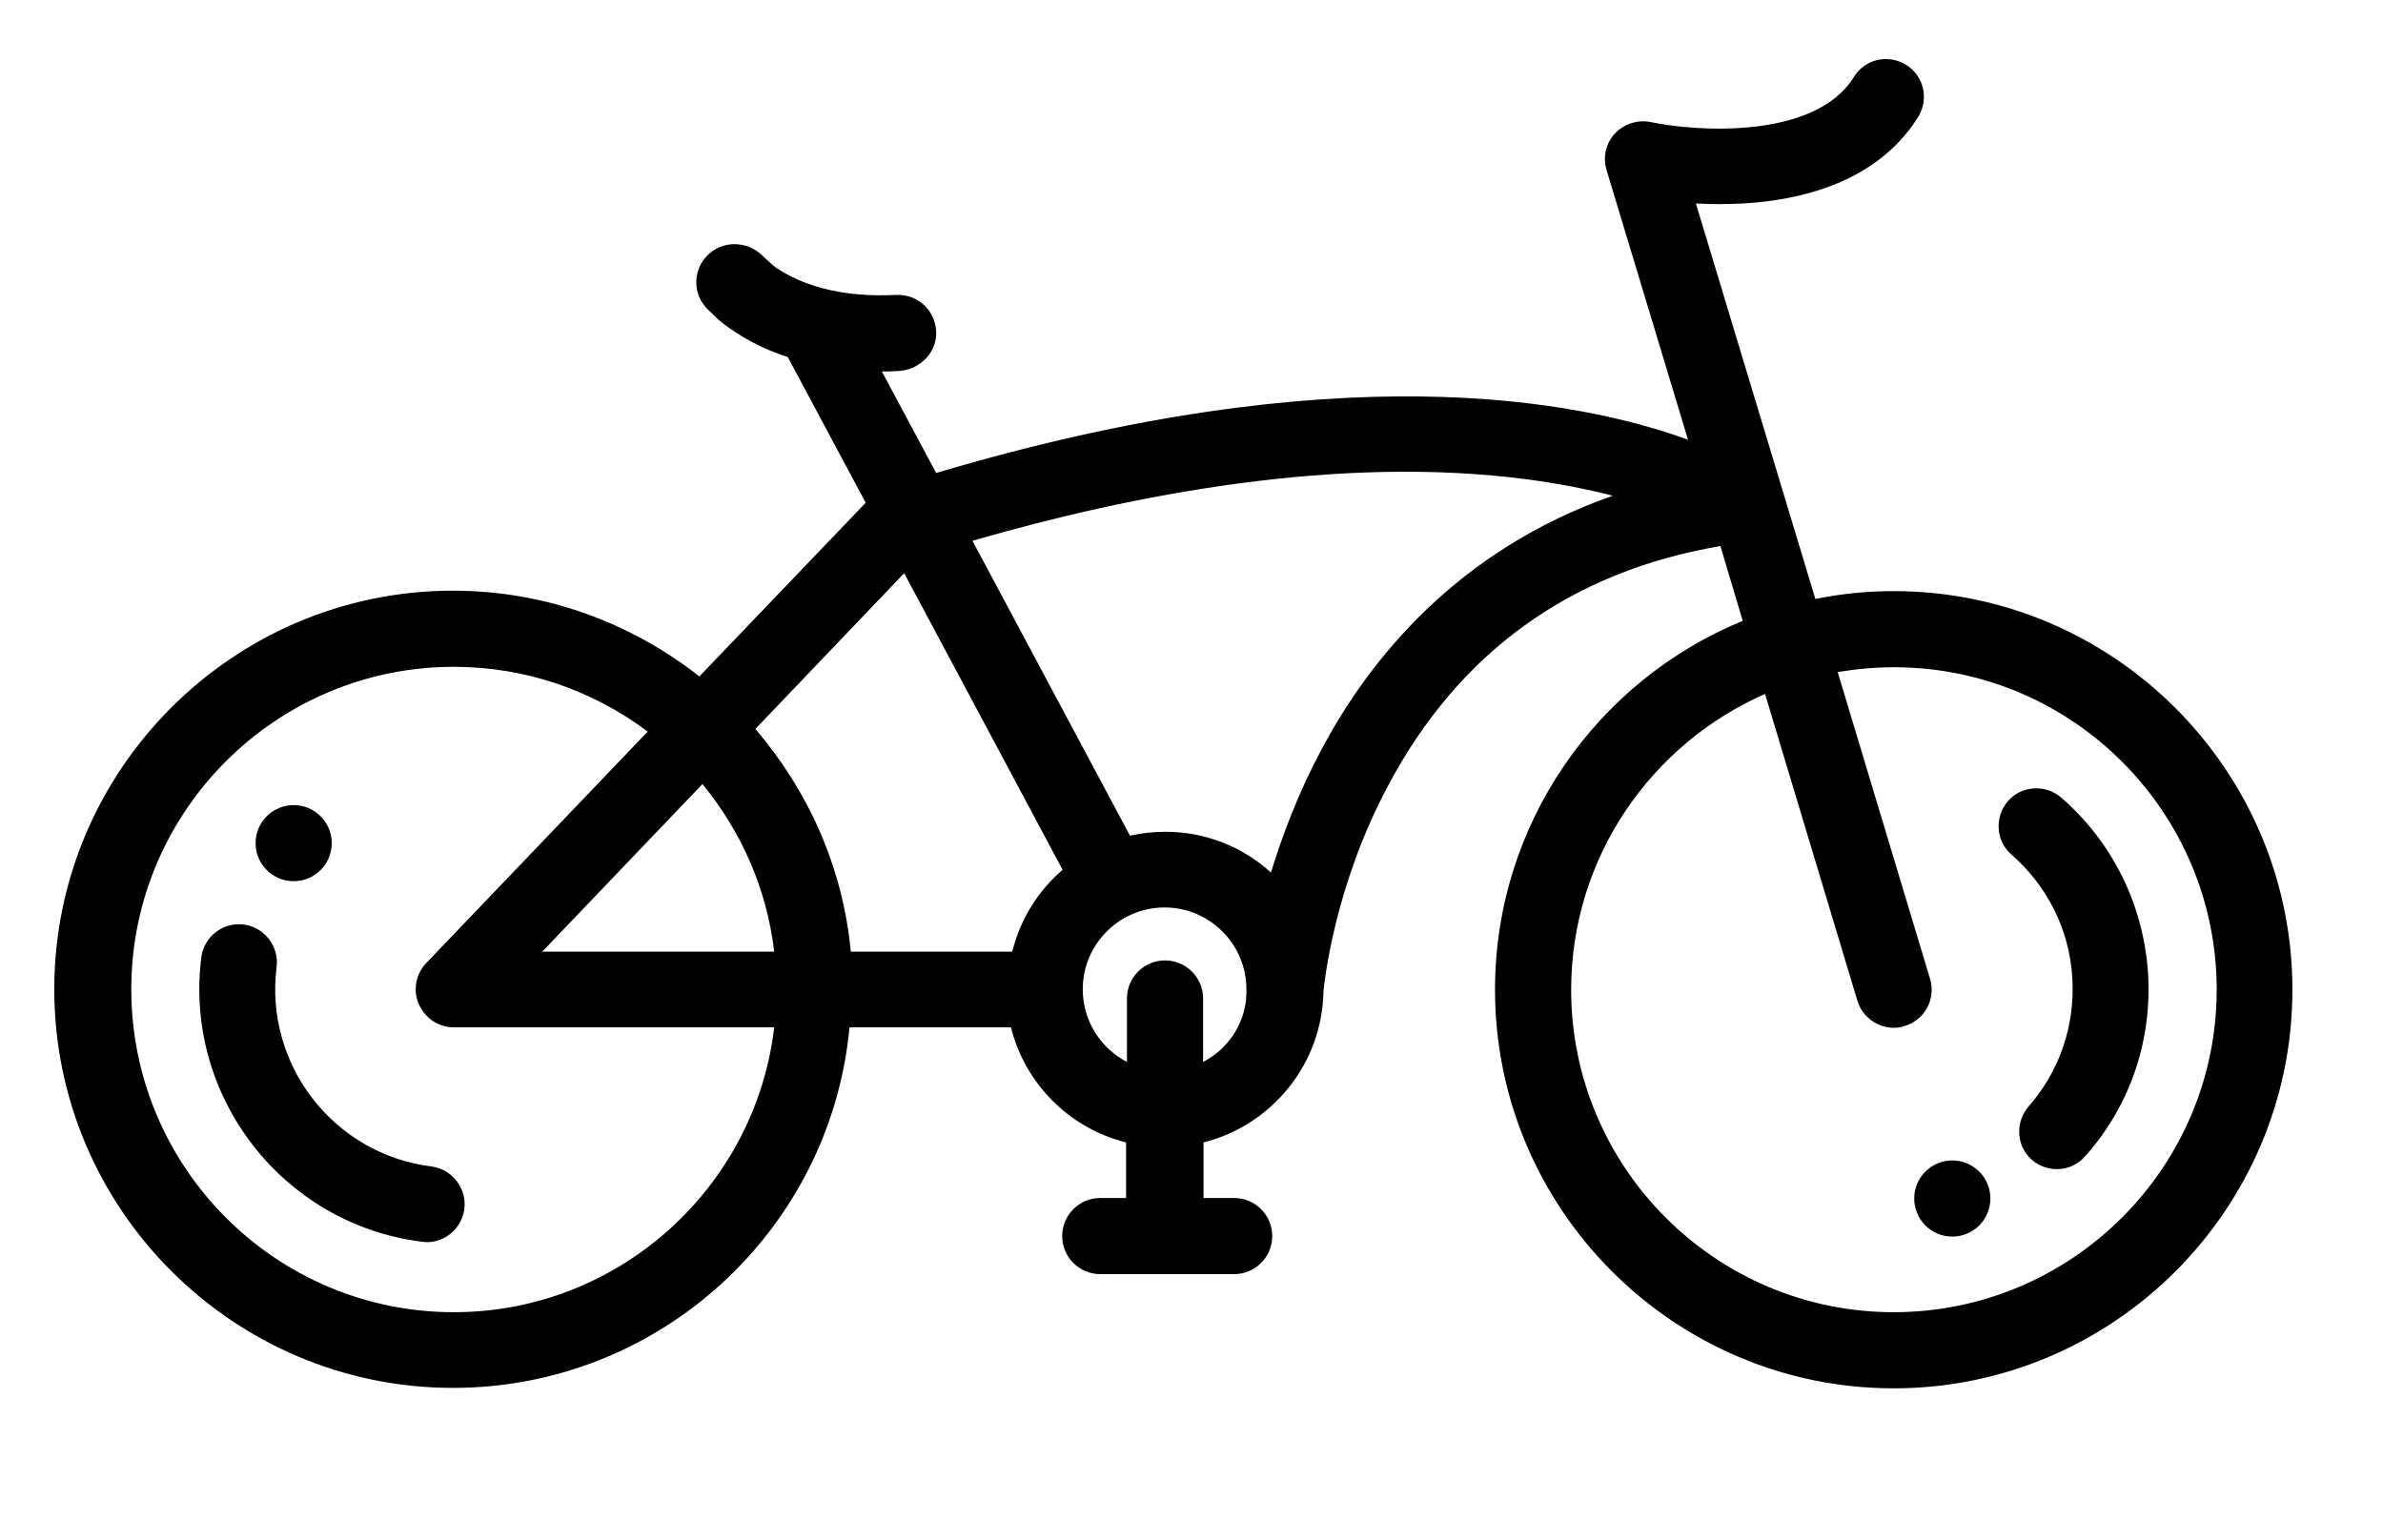 <?xml version="1.0" encoding="utf-8"?>
<!-- Generator: Adobe Illustrator 26.0.3, SVG Export Plug-In . SVG Version: 6.00 Build 0)  -->
<svg version="1.1" xmlns="http://www.w3.org/2000/svg" xmlns:xlink="http://www.w3.org/1999/xlink" x="0px" y="0px"
	 viewBox="0 0 544.5 351.9" style="enable-background:new 0 0 544.5 351.9;" xml:space="preserve">
<style type="text/css">
	.st0{display:none;}
	.st1{display:inline;}
</style>
<g id="Layer_1" class="st0">
	<g class="st1">
		<path d="M131.2,100.5c4,0,13.1,0.2,18.9,5.7c4.8,4.6,5.3,10.8,5.3,14c0,2.9-0.4,6.2-2.4,9.4c-1.9,3.1-4.4,4.7-6.2,5.4
			c3.6,0.6,7.6,2.3,10.2,5c2.4,2.4,4.8,6.7,4.8,13.2c0,7.4-2.9,12.1-5.8,15c-6.1,5.9-15,6.3-19.6,6.3h-27.9v-74.1H131.2z
			 M125.4,130.6h2.8c2.3,0,6.2-0.3,8.7-2.1c1.6-1.1,3-3.3,3-6.6c0-3.2-1.6-5.2-2.9-6.2c-2.4-1.9-5.8-1.9-8.9-1.9h-2.7V130.6z
			 M125.4,161.3h4.1c4.3,0,9.6-0.1,12.7-3c1.6-1.4,2.4-3.6,2.4-6.2c0-3-1.2-5-2.3-6c-3-2.8-8.8-2.8-12.2-2.8h-4.7V161.3z"/>
		<path d="M204,125.1h16v49.6h-16v-6c-4.3,6.7-10.6,7.7-14.7,7.7c-7.1,0-13.1-1.8-18.6-7.6c-5.2-5.6-7.2-12-7.2-18.6
			c0-8.3,3.1-15.4,7.7-20c4.3-4.3,10.3-6.8,17.2-6.8c4.2,0,11,1,15.6,7.2V125.1z M183.6,140.8c-1.7,1.7-3.7,4.6-3.7,9
			c0,4.4,1.9,7.3,3.3,8.9c2.2,2.3,5.7,3.9,9.4,3.9c3.2,0,6.2-1.3,8.3-3.4c2.1-2,3.9-5.1,3.9-9.3c0-3.6-1.3-6.9-3.7-9.1
			c-2.4-2.3-6-3.4-8.9-3.4C189,137.2,185.8,138.6,183.6,140.8z"/>
		<path d="M242.2,93.6v49.7l18-18.2h21l-23.6,22.4l25.2,27.1h-21.6l-19.1-21.3v21.3h-16v-81H242.2z"/>
		<path d="M330.4,152.6h-37c0,2.7,1,6.2,3,8.4c2.4,2.7,5.8,3.1,8.2,3.1c2.3,0,4.8-0.4,6.4-1.4c0.2-0.1,2.1-1.3,3.4-4.1l15.1,1.6
			c-2.2,7-6.7,10.7-9.6,12.4c-4.8,2.9-10.1,3.7-15.7,3.7c-7.4,0-14-1.3-19.8-7.1c-4.3-4.3-7.4-10.9-7.4-19.1
			c0-7.1,2.6-14.4,7.6-19.6c6-6,13.4-7.1,19-7.1c5.6,0,13.6,1,19.7,7.4c5.9,6.2,7,14,7,20.1V152.6z M315.6,143.1
			c-0.1-0.4-0.9-3.6-3.2-5.8c-1.8-1.7-4.3-2.8-7.6-2.8c-4.1,0-6.6,1.7-8.1,3.2c-1.2,1.3-2.3,3.1-2.8,5.3H315.6z"/>
		<path d="M333.7,125.1h16v7.8c1.4-2.8,3.7-5.3,6.2-6.9c2.7-1.7,5.4-2.1,8.6-2.1c2,0,3.4,0.2,5.2,0.8l-0.9,15
			c-2.1-1.1-4.4-1.8-7.2-1.8c-3.4,0-6,1.2-8,3.3c-3.6,3.8-3.9,9.1-3.9,13.3v20.1h-16V125.1z"/>
		<path d="M400.1,137.8c-2.4-1.4-5.7-2.8-8.8-2.8c-1.7,0-3.6,0.4-4.6,1.4c-0.6,0.6-1,1.4-1,2.2c0,1.1,0.8,1.8,1.6,2.2
			c1.1,0.7,2.8,1,4.8,1.7l4.2,1.3c2.8,0.9,5.7,2,8.2,4.3c2.9,2.7,3.9,5.7,3.9,9.4c0,6.6-2.9,10.8-5.1,13c-4.9,4.9-10.9,5.7-16.1,5.7
			c-6.7,0-13.9-1.4-20.3-7.1l6.8-10.8c1.6,1.3,3.8,2.9,5.4,3.7c2.2,1.1,4.6,1.6,6.7,1.6c1,0,3.6,0,5-1.1c1-0.8,1.7-2,1.7-3.2
			c0-0.9-0.3-2-1.8-2.9c-1.1-0.7-2.6-1.1-4.9-1.8l-4-1.2c-2.9-0.9-5.9-2.4-8-4.6c-2.3-2.4-3.6-5.2-3.6-9c0-4.8,1.9-8.8,4.8-11.4
			c4.4-4.1,10.4-5,15-5c7.3,0,12.4,1.9,16.4,4.2L400.1,137.8z"/>
		<path d="M428.6,138.2v36.4h-16v-36.4h-5.8v-13.1h5.8v-7.8c0-5.1,0-12.4,5.6-18.4c5.4-5.9,13.4-6.4,18.7-6.4
			c9.6,0,15.9,2.4,19.4,5.9c5.6,5.3,5.9,13.3,5.9,19.1v0.8h-16v-0.9c0-2.6,0-6.1-2.3-8.7c-1.1-1.1-3.1-2.4-6.3-2.4
			c-3.4,0-5.3,1.6-6.3,2.6c-2.4,2.6-2.6,6.4-2.6,7.9v8.4h12.7v13.1H428.6z M462.2,125.1v49.6h-16v-49.6H462.2z"/>
		<path d="M519.2,152.6h-37c0,2.7,1,6.2,3,8.4c2.4,2.7,5.8,3.1,8.2,3.1c2.3,0,4.8-0.4,6.4-1.4c0.2-0.1,2.1-1.3,3.4-4.1l15.1,1.6
			c-2.2,7-6.7,10.7-9.6,12.4c-4.8,2.9-10.1,3.7-15.7,3.7c-7.4,0-14-1.3-19.8-7.1c-4.3-4.3-7.4-10.9-7.4-19.1
			c0-7.1,2.6-14.4,7.6-19.6c6-6,13.4-7.1,19-7.1c5.6,0,13.6,1,19.7,7.4c5.9,6.2,7,14,7,20.1V152.6z M504.4,143.1
			c-0.1-0.4-0.9-3.6-3.2-5.8c-1.8-1.7-4.3-2.8-7.6-2.8c-4.1,0-6.6,1.7-8.1,3.2c-1.2,1.3-2.3,3.1-2.8,5.3H504.4z"/>
		<path d="M538.9,93.6v81h-16v-81H538.9z"/>
		<path d="M599.2,174.6h-16v-6c-2.4,3.6-6.9,7.7-15.7,7.7c-7.3,0-12.7-2.3-17-6.8c-5.1-5.1-7.8-12.2-7.8-19.9c0-8.2,3-15,7.8-19.6
			c4.3-4.1,10.4-6.7,17.2-6.7c5.4,0,11.4,1.8,15.4,7.2v-37h16V174.6z M563.1,140.5c-2.3,2.2-3.9,5.4-3.9,9.4c0,3.7,1.6,6.9,3.9,9.1
			c2.4,2.3,5.6,3.4,8.3,3.4c3,0,6.6-1.2,9.1-3.7c1.9-1.8,3.7-4.8,3.7-8.9c0-4.2-1.7-7.1-3.6-9.1c-2.6-2.7-5.6-3.7-9-3.7
			C568.4,137.2,565.6,138.1,563.1,140.5z"/>
		<g>
			<path d="M108.5,193.1h20c3.7,0,6.7,0.8,8.9,2.5c2.2,1.7,3.4,4.3,3.4,7.7c0,2.1-0.5,3.9-1.5,5.3c-1,1.5-2.5,2.6-4.4,3.4v0.1
				c2.5,0.5,4.5,1.7,5.8,3.6c1.3,1.9,2,4.2,2,7c0,1.6-0.3,3.1-0.9,4.5c-0.6,1.4-1.5,2.6-2.7,3.6c-1.2,1-2.8,1.8-4.7,2.4
				c-1.9,0.6-4.2,0.9-6.9,0.9h-18.9V193.1z M115.7,210.4h11.8c1.7,0,3.2-0.5,4.3-1.5c1.2-1,1.7-2.4,1.7-4.2c0-2.1-0.5-3.5-1.6-4.4
				c-1-0.8-2.5-1.3-4.5-1.3h-11.8V210.4z M115.7,228.5h12.8c2.2,0,3.9-0.6,5.1-1.7c1.2-1.1,1.8-2.7,1.8-4.8c0-2-0.6-3.6-1.8-4.7
				c-1.2-1.1-2.9-1.6-5.1-1.6h-12.8V228.5z"/>
			<path d="M157.6,193.1h7.2v41.3h-7.2V193.1z"/>
			<path d="M182.1,193.1h7.2v18.8l18.4-18.8h8.9l-16.5,16.5l17.6,24.8h-9l-13.5-19.7l-5.9,5.8v13.9h-7.2V193.1z"/>
			<path d="M230.1,193.1h29.7v6.2h-22.5v10.8h20.8v5.9h-20.8v12.1h22.9v6.2h-30.1V193.1z"/>
			<path d="M299.4,193.1h19.7c4.5,0,8,1,10.2,2.9c2.3,2,3.4,4.7,3.4,8.2c0,2-0.3,3.6-0.9,4.9c-0.6,1.3-1.3,2.3-2,3.1
				c-0.8,0.8-1.5,1.4-2.3,1.7c-0.8,0.3-1.3,0.6-1.6,0.7v0.1c0.6,0.1,1.3,0.3,2,0.6c0.7,0.3,1.4,0.8,2,1.5c0.6,0.7,1.1,1.5,1.5,2.6
				c0.4,1.1,0.6,2.4,0.6,4c0,2.4,0.2,4.6,0.5,6.6c0.4,2,0.9,3.4,1.7,4.2h-7.7c-0.5-0.9-0.9-1.9-1-2.9c-0.1-1.1-0.1-2.1-0.1-3.1
				c0-1.9-0.1-3.5-0.3-4.9c-0.2-1.4-0.7-2.5-1.3-3.4c-0.6-0.9-1.5-1.6-2.5-2c-1.1-0.4-2.4-0.6-4.1-0.6h-10.6v17h-7.2V193.1z
				 M306.6,211.9h11.8c2.3,0,4.1-0.5,5.3-1.6c1.2-1.1,1.8-2.7,1.8-4.9c0-1.3-0.2-2.4-0.6-3.2c-0.4-0.8-0.9-1.5-1.6-1.9
				c-0.7-0.5-1.4-0.8-2.3-0.9c-0.9-0.2-1.8-0.2-2.7-0.2h-11.7V211.9z"/>
			<path d="M348.5,193.1h29.7v6.2h-22.5v10.8h20.8v5.9h-20.8v12.1h22.9v6.2h-30.1V193.1z"/>
			<path d="M393.1,193.1h7.6l18.8,30.4h0.1v-30.4h6.9v41.3h-7.6L400.1,204h-0.2v30.3h-6.9V193.1z"/>
			<path d="M439.6,193.1H473v6.2h-13.1v35h-7.2v-35h-13.1V193.1z"/>
			<path d="M491.9,193.1h7.7l15.9,41.3h-7.7l-3.9-10.9h-16.5l-3.9,10.9h-7.5L491.9,193.1z M489.4,217.9H502l-6.2-17.7h-0.2
				L489.4,217.9z"/>
			<path d="M527.9,193.1h7.2v35h21v6.2h-28.2V193.1z"/>
			<path d="M574.2,220.6c0,1.6,0.3,2.9,0.8,4c0.5,1.1,1.3,2,2.3,2.7c1,0.7,2.1,1.2,3.3,1.6c1.3,0.3,2.6,0.5,4.1,0.5
				c1.6,0,2.9-0.2,4-0.5c1.1-0.4,2-0.8,2.7-1.4s1.2-1.2,1.5-2c0.3-0.8,0.5-1.5,0.5-2.3c0-1.6-0.4-2.7-1.1-3.5
				c-0.7-0.8-1.5-1.3-2.3-1.6c-1.5-0.5-3.2-1.1-5.1-1.5c-1.9-0.5-4.3-1.1-7.2-1.9c-1.8-0.5-3.2-1.1-4.4-1.8
				c-1.2-0.8-2.1-1.6-2.8-2.5c-0.7-0.9-1.2-1.9-1.5-2.9c-0.3-1-0.4-2.1-0.4-3.2c0-2.1,0.4-3.9,1.3-5.4c0.9-1.5,2-2.8,3.4-3.8
				c1.4-1,3-1.7,4.9-2.2c1.8-0.5,3.6-0.7,5.5-0.7c2.2,0,4.2,0.3,6.1,0.8c1.9,0.6,3.6,1.4,5,2.5c1.4,1.1,2.6,2.5,3.4,4.1
				c0.8,1.6,1.3,3.5,1.3,5.7h-7.2c-0.2-2.7-1.1-4.5-2.7-5.6c-1.6-1.1-3.7-1.6-6.2-1.6c-0.8,0-1.7,0.1-2.6,0.3
				c-0.9,0.2-1.7,0.5-2.4,0.9c-0.7,0.4-1.3,1-1.8,1.6c-0.5,0.7-0.7,1.6-0.7,2.6c0,1.5,0.5,2.6,1.4,3.4c0.9,0.8,2.1,1.5,3.6,1.9
				c0.2,0,0.8,0.2,1.8,0.5c1.1,0.3,2.2,0.6,3.6,1c1.3,0.3,2.6,0.7,3.8,1c1.3,0.3,2.1,0.6,2.7,0.7c1.3,0.4,2.5,1,3.5,1.7
				s1.8,1.6,2.5,2.5c0.7,0.9,1.2,2,1.5,3c0.3,1.1,0.5,2.2,0.5,3.2c0,2.3-0.5,4.3-1.4,5.9c-0.9,1.6-2.2,3-3.7,4
				c-1.5,1-3.3,1.8-5.3,2.3c-2,0.5-4,0.7-6,0.7c-2.4,0-4.6-0.3-6.6-0.9c-2.1-0.6-3.9-1.5-5.4-2.7s-2.8-2.7-3.7-4.6
				c-0.9-1.9-1.4-4.1-1.4-6.6H574.2z"/>
		</g>
	</g>
</g>
<g id="Layer_2">
	<g>
		<path d="M432.7,135.1c-6.1,0-12.1,0.6-17.9,1.8l-27.3-90.4c3.3,0.2,7,0.2,10.8,0c18.8-1.1,32.6-7.9,40-19.8
			c2.5-4.1,1.3-9.4-2.8-11.9c-4.1-2.5-9.4-1.3-11.9,2.8c-9,14.5-36.6,12.4-46.4,10.3c-3-0.6-6.1,0.4-8.2,2.6
			c-2.1,2.3-2.8,5.4-1.9,8.4l18.6,61.6c-25.2-9.2-80.1-19.7-171.8,7.6l-12.4-23.2c0,0,0,0,0,0c1.2,0,2.5,0,3.7-0.1
			c4.5-0.2,8.4-3.6,8.7-8.1c0.3-5.3-3.9-9.5-9.1-9.3c-5.9,0.3-11.8-0.1-17.5-1.7c-3.5-1-6.8-2.4-9.8-4.4c-1.6-1.1-2.8-2.6-4.4-3.8
			c-1.5-1.1-3.4-1.7-5.3-1.7c-4.8,0-8.7,3.9-8.7,8.7c0,2.5,1,4.6,2.7,6.3c0.7,0.7,1.5,1.4,2.2,2.1c2.4,2.1,5.1,3.8,7.9,5.3
			c2.6,1.4,5.3,2.5,8.1,3.4l17.8,33.3l-38,39.7c-15.5-12.2-35.1-19.6-56.3-19.6c-50.2,0-91.1,40.9-91.1,91.1s40.9,91.1,91.1,91.1
			c47.3,0,86.3-36.2,90.6-82.4h36.9c3.2,12.9,13.4,23.1,26.3,26.3v12.7h-5.9c-4.8,0-8.7,3.9-8.7,8.7c0,4.8,3.9,8.7,8.7,8.7H282
			c4.8,0,8.7-3.9,8.7-8.7c0-4.8-3.9-8.7-8.7-8.7h-7v-12.7c15.5-3.9,27.1-17.8,27.4-34.5c0.2-1.9,2.4-23.9,14.8-47.1
			c16.2-30.5,41.8-48.9,75.9-54.7l5.1,17.1c-33.2,13.6-56.6,46.3-56.6,84.3c0,50.2,40.9,91.1,91.1,91.1c50.2,0,91.1-40.9,91.1-91.1
			S482.9,135.1,432.7,135.1z M231.3,217.5h-36.9c-1.8-19.3-9.8-36.9-21.8-50.9l34-35.6l36.2,67.8
			C237.2,203.6,233.1,210.1,231.3,217.5z M160.5,179.2c8.8,10.7,14.7,23.8,16.4,38.3h-53L160.5,179.2z M103.7,299.9
			C63,299.9,30,266.8,30,226.1s33.1-73.7,73.7-73.7c16.6,0,31.9,5.5,44.3,14.8l-50.6,52.9c-2.4,2.5-3.1,6.2-1.7,9.4
			c1.4,3.2,4.5,5.3,8,5.3h73.2C172.6,271.4,141.4,299.9,103.7,299.9z M274.9,242.7v-14.5c0-4.8-3.9-8.7-8.7-8.7
			c-4.8,0-8.7,3.9-8.7,8.7v14.5c-6-3.1-10.1-9.4-10.1-16.6c0-10.3,8.4-18.7,18.7-18.7c10.3,0,18.7,8.4,18.7,18.7
			C285,233.3,280.9,239.6,274.9,242.7z M301.9,171.4c-5.3,9.9-8.9,19.6-11.5,28c-6.4-5.8-14.9-9.3-24.1-9.3c-2.8,0-5.5,0.3-8.1,0.9
			l-36-67.4c36.2-10.5,83.7-19.8,127.1-14c7.4,1,13.8,2.3,19.2,3.7C333.1,125.7,312.9,150.6,301.9,171.4z M432.7,299.9
			c-40.7,0-73.7-33.1-73.7-73.7c0-30.2,18.3-56.2,44.3-67.6l21.1,70.1c1.1,3.7,4.6,6.2,8.3,6.2c0.8,0,1.7-0.1,2.5-0.4
			c4.6-1.4,7.2-6.2,5.8-10.8l-21.1-70.1c4.2-0.7,8.5-1.1,12.9-1.1c40.7,0,73.7,33.1,73.7,73.7S473.4,299.9,432.7,299.9z"/>
		<path d="M63.2,221c0.6-4.7-2.8-9.1-7.5-9.7c-4.8-0.6-9.1,2.8-9.7,7.5c-4,31.8,18.6,61,50.4,65c0.4,0,0.7,0.1,1.1,0.1
			c4.3,0,8-3.2,8.6-7.6c0.6-4.7-2.8-9.1-7.5-9.7C76.2,263.8,60.4,243.3,63.2,221z"/>
		<path d="M490.8,222.2c-1.1-15.5-8.1-29.7-19.8-39.9c-3.6-3.1-9.1-2.8-12.2,0.8c-3.1,3.6-2.8,9.1,0.8,12.2
			c8.2,7.2,13.2,17.1,13.9,28c0.7,10.9-2.8,21.4-10,29.6c-3.1,3.6-2.8,9.1,0.8,12.2c1.6,1.4,3.7,2.1,5.7,2.1c2.4,0,4.8-1,6.5-3
			C486.8,252.6,491.8,237.7,490.8,222.2z"/>
		<path d="M67.1,201.4c4.8,0,8.7-3.9,8.7-8.7s-3.9-8.7-8.7-8.7c-4.8,0-8.7,3.9-8.7,8.7S62.3,201.4,67.1,201.4z"/>
		<ellipse transform="matrix(0.383 -0.924 0.924 0.383 22.226 581.029)" cx="445.9" cy="273.9" rx="8.7" ry="8.7"/>
	</g>
</g>
</svg>
